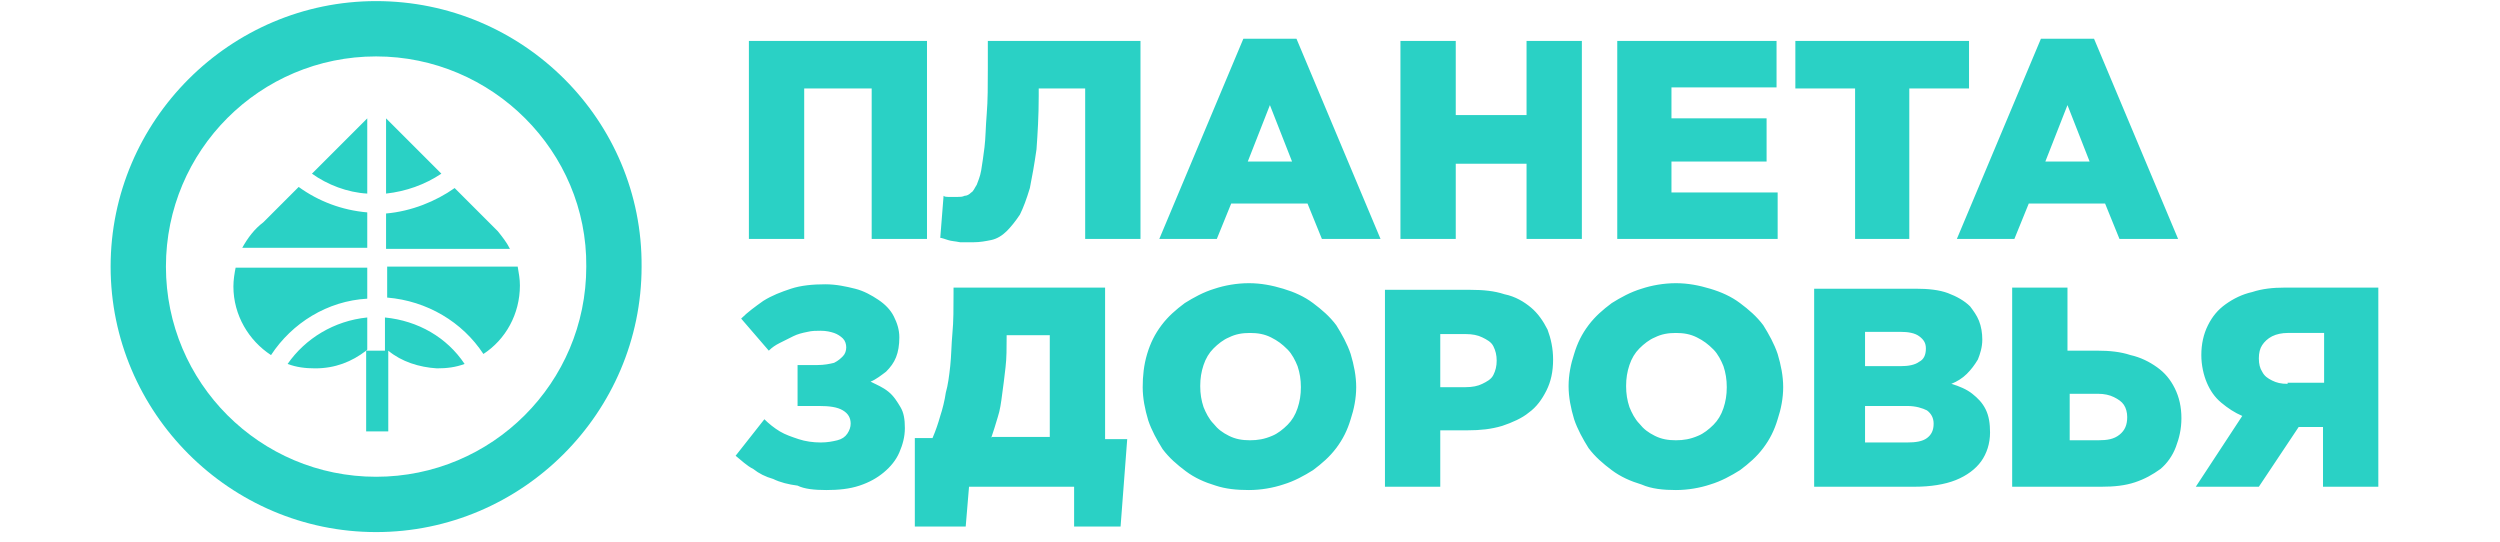 <svg width="226" height="49" viewBox="0 0 226 49" fill="none" xmlns="http://www.w3.org/2000/svg">
<path fill-rule="evenodd" clip-rule="evenodd" d="M34 0.1C20.8 0.1 10 10.9 10 24.1C10 37.3 20.8 48.1 34 48.1C47.2 48.1 58 37.3 58 24.1C58.1 10.9 47.3 0.1 34 0.1ZM34 5.1C23.5 5.1 15 13.6 15 24.1C15 34.6 23.5 43.1 34 43.1C44.5 43.1 53 34.6 53 24.1C53.1 13.7 44.5 5.1 34 5.1Z" fill="#2AD1C5"/>
<path fill-rule="evenodd" clip-rule="evenodd" d="M34.9 10.7L39.9 15.7C38.4 16.7 36.7 17.3 34.9 17.5V10.7ZM35.1 31.7V39H33.1V31.7C31.8 32.7 30.3 33.3 28.5 33.3C27.6 33.3 26.8 33.2 26 32.9C27.6 30.6 30.2 29 33.2 28.7V31.6L33.1 31.7H34.8V28.7C37.8 29 40.4 30.5 42 32.9C41.2 33.2 40.4 33.3 39.5 33.3C37.9 33.2 36.3 32.7 35.1 31.7ZM41.1 17L45 20.9C45.4 21.4 45.8 21.9 46.1 22.5H34.9V19.3C37.2 19.1 39.4 18.2 41.1 17ZM46.8 24.1C46.9 24.7 47 25.2 47 25.8C47 28.4 45.7 30.7 43.7 32C41.8 29.1 38.6 27.2 35 26.9V24.1H46.8ZM24.5 32.1C22.5 30.8 21.1 28.5 21.1 25.9C21.1 25.3 21.2 24.7 21.3 24.2H33.2V27C29.6 27.2 26.4 29.2 24.5 32.1ZM21.9 22.4C22.4 21.5 23 20.7 23.8 20.1L27 16.9C28.8 18.2 30.9 19 33.2 19.2V22.4H21.9ZM28.2 15.7L33.2 10.7V17.5C31.4 17.4 29.6 16.7 28.2 15.7Z" fill="#2AD1C5"/>
<path fill-rule="evenodd" clip-rule="evenodd" d="M67.7 21.6H72.7V8H78.8V21.6H83.8V3.7H67.7V21.6ZM88 21.9C88.6 21.9 89.1 21.8 89.6 21.7C90.1 21.6 90.6 21.3 91 20.9C91.4 20.5 91.8 20 92.2 19.4C92.5 18.8 92.8 18 93.1 17C93.3 16 93.5 14.9 93.7 13.5C93.8 12.1 93.9 10.5 93.9 8.7V8H98.1V21.6H103.1V3.7H89.3V6.2C89.3 7.7 89.3 9.1 89.2 10.3C89.1 11.5 89.1 12.5 89 13.3C88.9 14.1 88.8 14.8 88.7 15.4C88.6 16 88.4 16.4 88.3 16.7C88.1 17 88 17.3 87.8 17.4C87.6 17.6 87.4 17.7 87.2 17.7C87 17.8 86.8 17.8 86.6 17.8C86.5 17.8 86.4 17.8 86.2 17.8C86.1 17.8 85.9 17.8 85.7 17.8C85.6 17.8 85.4 17.8 85.3 17.7L85 21.5C85.1 21.5 85.4 21.6 85.7 21.7C86 21.8 86.3 21.8 86.8 21.9C87.2 21.9 87.6 21.9 88 21.9ZM104.8 21.6H110L111.3 18.4H118.2L119.5 21.6H124.8L117.2 3.5H112.4L104.8 21.6ZM112.8 14.6L114.8 9.5L116.8 14.6H112.8ZM126.6 21.6H131.6V14.8H138V21.6H143V3.7H138V10.4H131.6V3.7H126.6V21.6ZM146.1 21.6H160.7V17.4H151.1V14.6H159.7V10.7H151.1V7.9H160.6V3.7H146.2V21.6H146.1ZM167.6 21.6H172.6V8H178V3.7H162.3V8H167.7V21.6H167.6ZM176.9 21.6H182.1L183.4 18.4H190.3L191.6 21.6H196.9L189.3 3.5H184.5L176.9 21.6ZM184.9 14.6L186.9 9.5L188.9 14.6H184.9ZM74.7 44.3C75.8 44.3 76.8 44.2 77.7 43.9C78.6 43.6 79.3 43.2 79.9 42.7C80.5 42.2 81 41.6 81.3 40.9C81.6 40.2 81.8 39.5 81.8 38.7C81.8 37.9 81.7 37.3 81.4 36.8C81.1 36.3 80.8 35.8 80.3 35.4C79.8 35 79.3 34.8 78.7 34.5C79.2 34.3 79.7 33.9 80.1 33.6C80.5 33.2 80.8 32.8 81 32.3C81.2 31.8 81.3 31.2 81.3 30.5C81.3 29.8 81.1 29.2 80.8 28.6C80.5 28 80 27.5 79.4 27.1C78.8 26.7 78.1 26.3 77.3 26.1C76.5 25.9 75.6 25.7 74.6 25.7C73.5 25.7 72.4 25.8 71.5 26.1C70.6 26.4 69.8 26.7 69 27.2C68.3 27.7 67.6 28.2 67 28.8L69.5 31.7C69.8 31.4 70.1 31.2 70.5 31C70.9 30.8 71.3 30.6 71.7 30.4C72.1 30.2 72.5 30.1 73 30C73.4 29.9 73.8 29.9 74.2 29.9C74.7 29.9 75.1 30 75.4 30.1C75.7 30.2 76 30.4 76.2 30.6C76.4 30.8 76.5 31.1 76.5 31.4C76.5 31.7 76.4 32 76.2 32.2C76 32.4 75.8 32.6 75.4 32.8C75 32.9 74.5 33 73.9 33H72.1V36.7H74C75 36.7 75.7 36.8 76.2 37.1C76.7 37.4 76.9 37.8 76.9 38.3C76.9 38.6 76.8 38.9 76.6 39.2C76.4 39.5 76.1 39.7 75.7 39.8C75.3 39.9 74.8 40 74.2 40C73.5 40 72.8 39.9 72.2 39.7C71.6 39.5 71 39.3 70.5 39C70 38.7 69.5 38.3 69.1 37.9L66.5 41.2C67 41.6 67.5 42.1 68.1 42.4C68.6 42.8 69.2 43.1 69.9 43.3C70.5 43.6 71.3 43.8 72.1 43.9C72.7 44.2 73.6 44.3 74.7 44.3ZM82.8 47.6H87.3L87.6 44H97.1V47.6H101.3L101.9 39.7H99.9V26H86.2V26.5C86.2 27.8 86.2 29.1 86.1 30.1C86 31.2 86 32.2 85.9 33.1C85.8 34 85.7 34.8 85.5 35.5C85.4 36.2 85.2 37 85 37.6C84.8 38.3 84.6 38.9 84.3 39.6H82.7V47.6H82.8ZM89.6 39.6C89.8 39 90 38.4 90.2 37.7C90.4 37.1 90.5 36.4 90.6 35.6C90.7 34.9 90.8 34.1 90.9 33.2C91 32.4 91 31.4 91 30.5V30.3H94.9V39.5H89.6V39.6ZM112.9 44.3C114 44.3 115.1 44.1 116 43.8C117 43.5 117.9 43 118.7 42.5C119.5 41.9 120.2 41.3 120.8 40.5C121.4 39.7 121.8 38.9 122.1 37.9C122.4 37 122.6 36 122.6 35C122.6 34 122.4 33 122.1 32C121.8 31.1 121.3 30.2 120.8 29.4C120.2 28.6 119.5 28 118.7 27.4C117.9 26.8 117 26.4 116 26.1C115 25.8 114 25.6 112.9 25.6C111.8 25.6 110.7 25.8 109.8 26.1C108.8 26.4 107.9 26.9 107.1 27.4C106.3 28 105.6 28.6 105 29.4C104.4 30.2 104 31 103.7 32C103.4 33 103.3 34 103.3 35C103.3 36 103.5 37 103.8 38C104.1 38.9 104.6 39.8 105.1 40.6C105.7 41.4 106.4 42 107.2 42.6C108 43.2 108.9 43.6 109.9 43.9C110.8 44.2 111.8 44.3 112.9 44.3ZM113 39.8C112.3 39.8 111.7 39.7 111.1 39.4C110.5 39.1 110.1 38.8 109.7 38.3C109.3 37.9 109 37.3 108.8 36.8C108.6 36.2 108.5 35.6 108.5 34.9C108.5 34.2 108.6 33.6 108.8 33C109 32.4 109.3 31.9 109.7 31.5C110.1 31.1 110.6 30.7 111.1 30.5C111.7 30.2 112.3 30.1 113 30.1C113.7 30.1 114.3 30.2 114.9 30.5C115.5 30.8 115.9 31.1 116.4 31.6C116.8 32 117.1 32.6 117.3 33.1C117.5 33.7 117.6 34.3 117.6 35C117.6 35.7 117.5 36.3 117.3 36.9C117.1 37.5 116.8 38 116.4 38.4C116 38.8 115.5 39.2 115 39.4C114.3 39.7 113.7 39.8 113 39.8ZM125.2 44H130.2V38.9H132.7C133.8 38.9 134.8 38.8 135.8 38.5C136.7 38.2 137.6 37.8 138.2 37.3C138.9 36.8 139.4 36.1 139.8 35.3C140.2 34.5 140.4 33.6 140.4 32.5C140.4 31.5 140.2 30.6 139.9 29.8C139.5 29 139 28.3 138.4 27.8C137.8 27.3 137 26.8 136 26.6C135.1 26.3 134.1 26.2 132.9 26.2H125.2V44ZM130.2 34.9V30.2H132.5C133.1 30.2 133.6 30.3 134 30.5C134.4 30.7 134.8 30.9 135 31.3C135.2 31.7 135.3 32.1 135.3 32.6C135.3 33.1 135.2 33.5 135 33.9C134.8 34.3 134.4 34.5 134 34.7C133.6 34.9 133.1 35 132.5 35H130.2V34.9ZM151.5 44.3C152.6 44.3 153.7 44.1 154.6 43.8C155.6 43.5 156.5 43 157.3 42.5C158.1 41.9 158.8 41.3 159.4 40.5C160 39.7 160.4 38.9 160.7 37.9C161 37 161.2 36 161.2 35C161.2 34 161 33 160.7 32C160.4 31.1 159.9 30.2 159.4 29.4C158.8 28.6 158.1 28 157.3 27.4C156.5 26.8 155.6 26.4 154.6 26.1C153.6 25.8 152.6 25.6 151.5 25.6C150.4 25.6 149.3 25.8 148.4 26.1C147.4 26.4 146.5 26.9 145.7 27.4C144.9 28 144.2 28.6 143.6 29.4C143 30.2 142.6 31 142.3 32C142 32.9 141.8 33.9 141.8 34.9C141.8 35.9 142 36.9 142.3 37.9C142.6 38.8 143.1 39.7 143.6 40.5C144.2 41.3 144.9 41.9 145.7 42.5C146.5 43.1 147.4 43.5 148.4 43.8C149.3 44.2 150.4 44.3 151.5 44.3ZM151.5 39.8C150.8 39.8 150.2 39.7 149.6 39.4C149 39.1 148.6 38.8 148.2 38.3C147.8 37.9 147.5 37.3 147.3 36.8C147.1 36.2 147 35.6 147 34.9C147 34.2 147.1 33.6 147.3 33C147.5 32.4 147.8 31.9 148.2 31.5C148.6 31.1 149.1 30.7 149.6 30.5C150.2 30.2 150.8 30.1 151.5 30.1C152.2 30.1 152.8 30.2 153.4 30.5C154 30.8 154.4 31.1 154.9 31.6C155.3 32 155.6 32.6 155.8 33.1C156 33.7 156.1 34.3 156.1 35C156.1 35.7 156 36.3 155.8 36.9C155.6 37.5 155.3 38 154.9 38.4C154.5 38.8 154 39.2 153.5 39.4C152.8 39.7 152.2 39.8 151.5 39.8ZM163.8 44H173.1C174.5 44 175.8 43.8 176.8 43.4C177.8 43 178.6 42.4 179.1 41.7C179.6 41 179.9 40.1 179.9 39.1C179.9 38.3 179.8 37.6 179.5 37C179.2 36.4 178.8 36 178.3 35.6C177.8 35.2 177.1 34.9 176.4 34.7C176.9 34.5 177.4 34.2 177.8 33.8C178.2 33.4 178.5 33 178.8 32.5C179 32 179.2 31.4 179.2 30.7C179.2 30.1 179.1 29.5 178.9 29C178.7 28.5 178.4 28.1 178.1 27.7C177.6 27.2 176.9 26.8 176.1 26.5C175.3 26.2 174.3 26.1 173.2 26.1H164V44H163.8ZM168.6 40V36.7H172.4C173.2 36.7 173.8 36.9 174.2 37.1C174.6 37.4 174.8 37.8 174.8 38.3C174.8 38.9 174.6 39.3 174.2 39.6C173.8 39.9 173.2 40 172.4 40H168.6ZM168.6 33.2V30H171.8C172.5 30 173.1 30.1 173.5 30.4C173.9 30.7 174.1 31 174.1 31.5C174.1 32.1 173.9 32.5 173.5 32.7C173.1 33 172.5 33.1 171.8 33.1H168.6V33.2ZM182.1 44H190C191.1 44 192.1 43.9 193 43.6C193.9 43.3 194.6 42.9 195.3 42.4C195.9 41.9 196.4 41.2 196.7 40.4C197 39.6 197.2 38.8 197.2 37.8C197.2 36.8 197 35.9 196.6 35.1C196.2 34.3 195.7 33.7 195 33.2C194.3 32.7 193.5 32.3 192.6 32.1C191.7 31.8 190.7 31.7 189.6 31.7H186.9V26H181.9V44H182.1ZM187.1 39.8V35.6H189.7C190.2 35.6 190.7 35.7 191.1 35.9C191.5 36.1 191.8 36.3 192 36.6C192.2 36.9 192.3 37.3 192.3 37.7C192.3 38.4 192.1 38.9 191.6 39.3C191.1 39.7 190.5 39.8 189.7 39.8H187.1ZM198.5 44H204.2L207.8 38.6H210V44H215V26H206.5C205.5 26 204.5 26.1 203.6 26.4C202.7 26.6 201.9 27 201.2 27.5C200.5 28 200 28.6 199.6 29.4C199.2 30.2 199 31.1 199 32.1C199 33 199.2 33.9 199.5 34.6C199.8 35.3 200.2 35.9 200.8 36.4C201.4 36.9 202 37.3 202.7 37.6L198.5 44ZM206.8 34.7C206.2 34.7 205.8 34.6 205.4 34.4C205 34.2 204.7 34 204.5 33.6C204.3 33.3 204.2 32.9 204.2 32.4C204.2 31.9 204.3 31.5 204.5 31.2C204.7 30.9 205 30.6 205.4 30.4C205.8 30.2 206.3 30.1 206.8 30.1H210.1V34.6H206.8V34.7Z" fill="#2AD1C5"/>
</svg>

